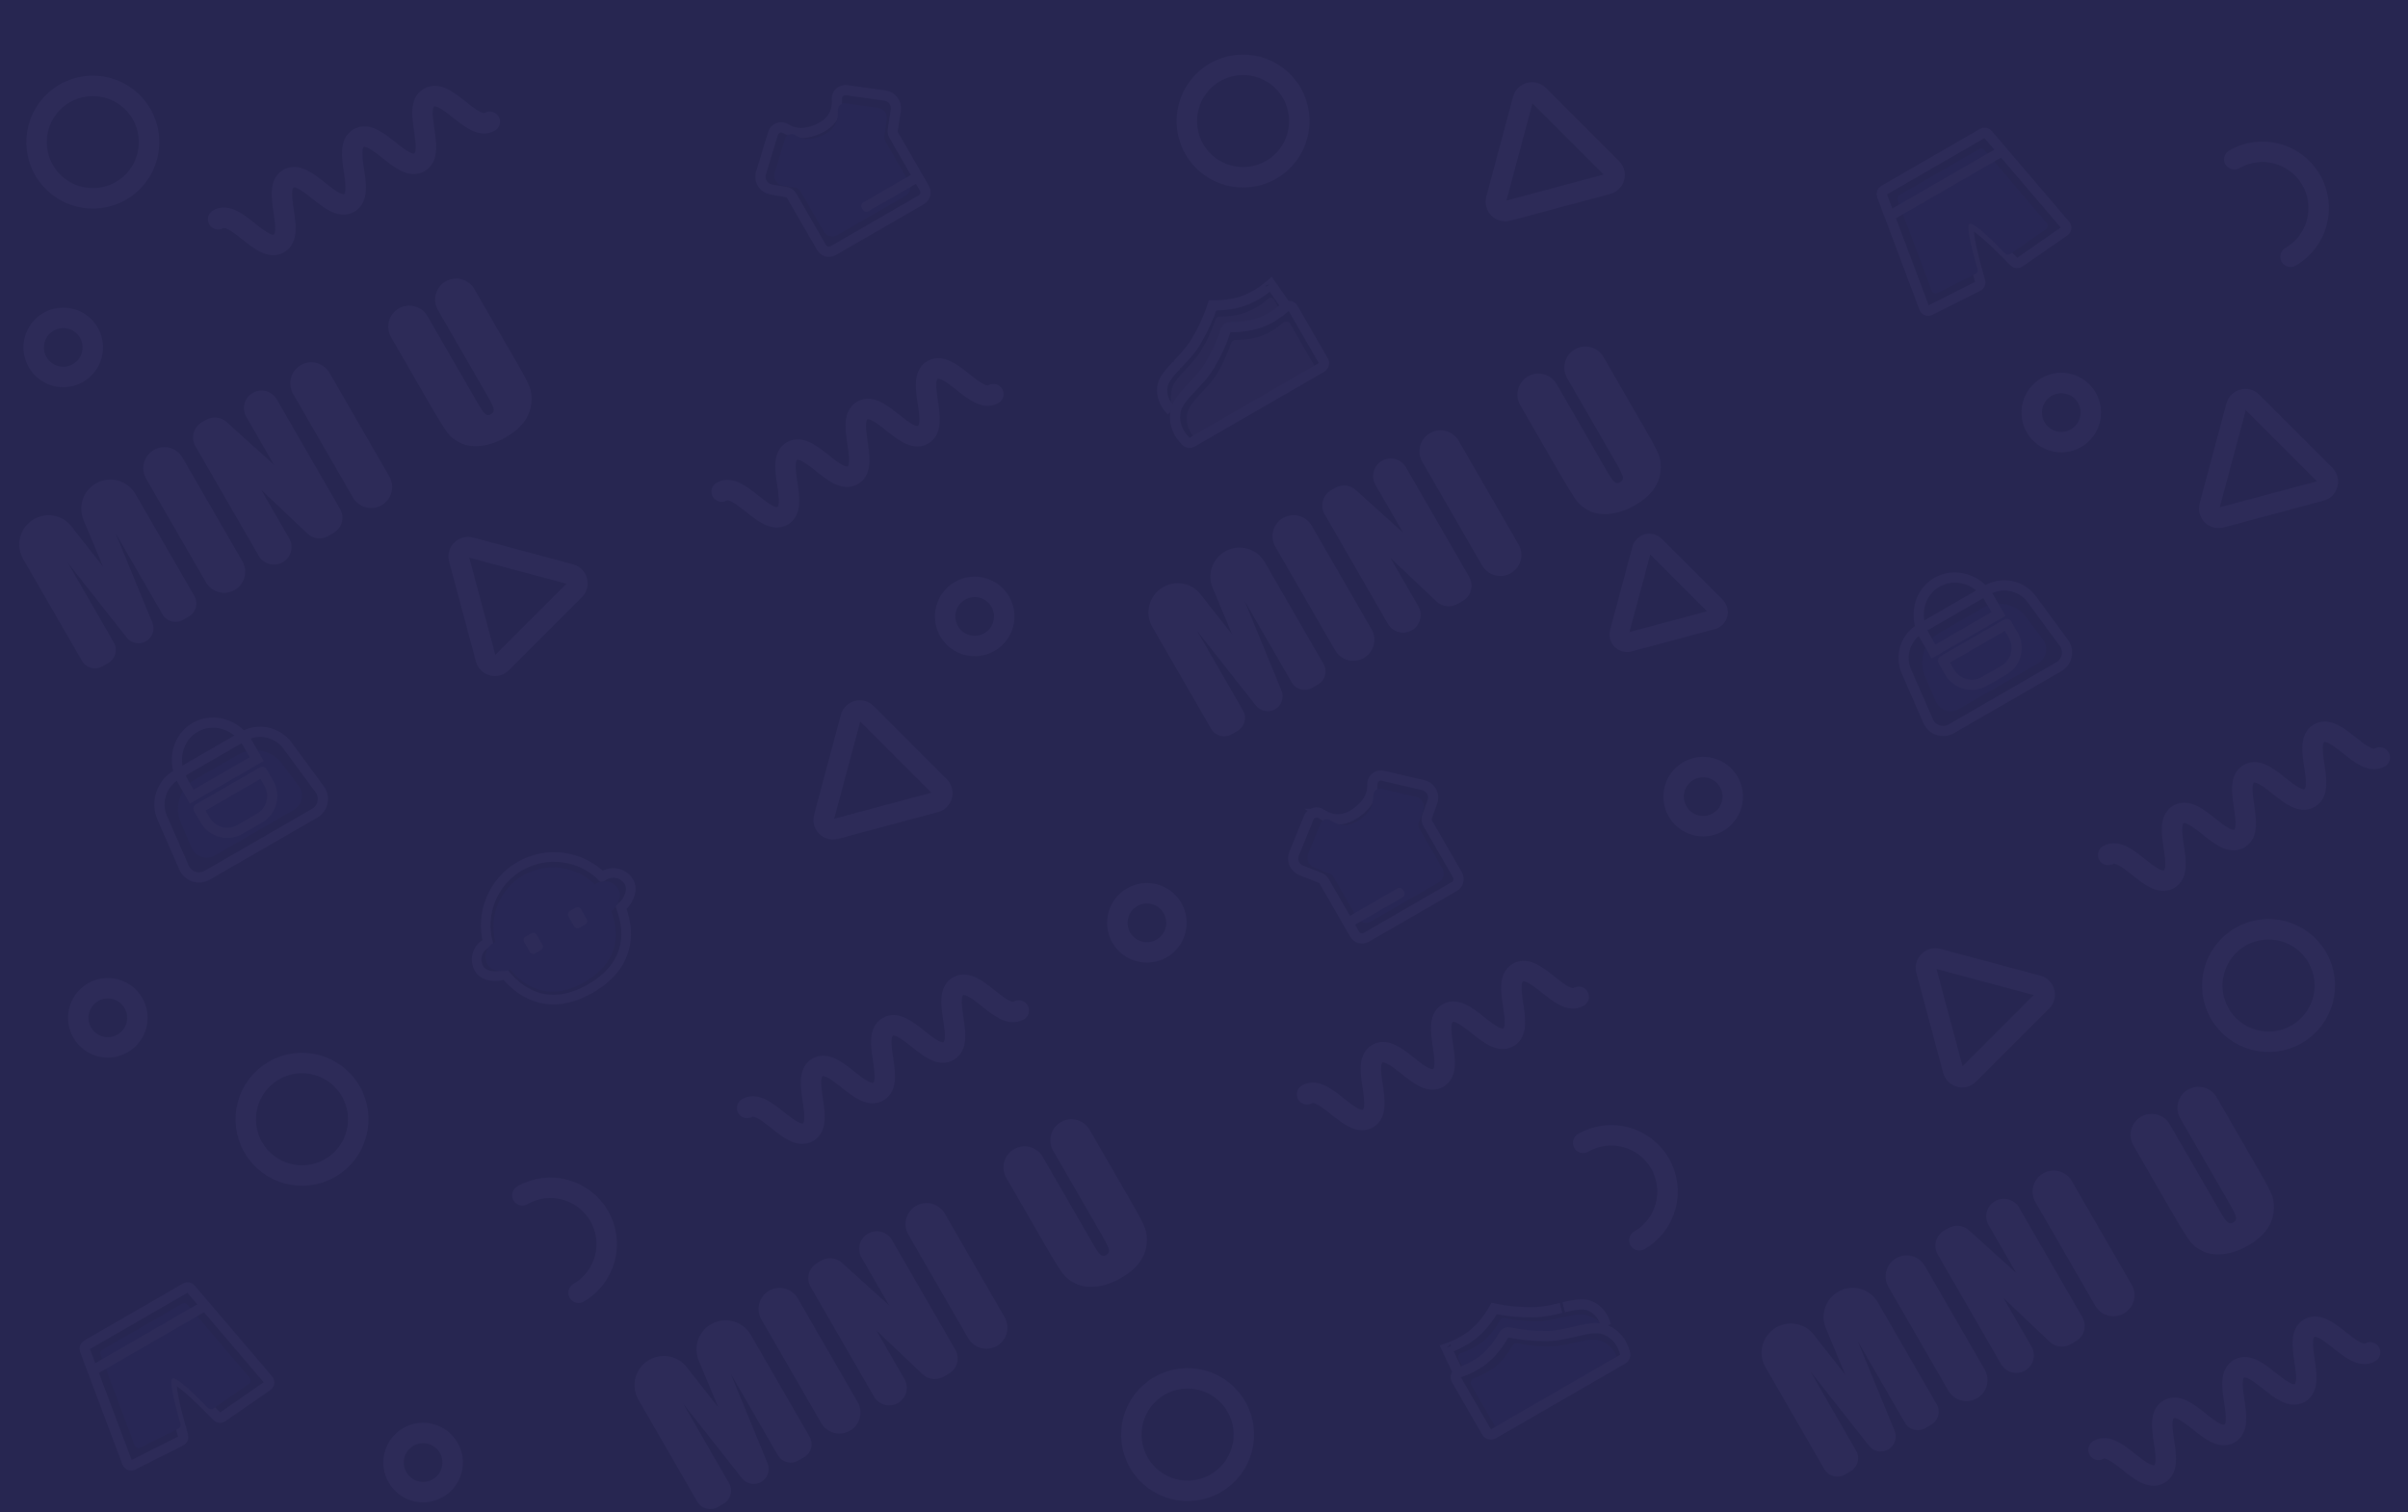 <?xml version="1.0" encoding="UTF-8"?>
<svg width="750px" height="471px" viewBox="0 0 750 471" version="1.1" xmlns="http://www.w3.org/2000/svg" xmlns:xlink="http://www.w3.org/1999/xlink">
    <!-- Generator: Sketch 51.2 (57519) - http://www.bohemiancoding.com/sketch -->
    <title>水印 copy</title>
    <desc>Created with Sketch.</desc>
    <defs>
        <rect id="path-1" x="0" y="0" width="750" height="471"></rect>
    </defs>
    <g id="Page-1" stroke="none" stroke-width="1" fill="none" fill-rule="evenodd">
        <g id="足记游戏切图" transform="translate(-125, -3023)">
            <g id="水印1-copy" transform="translate(125, 3023)">
                <mask id="mask-2" fill="white">
                    <use xlink:href="#path-1"></use>
                </mask>
                <use id="Mask" fill="#272651" xlink:href="#path-1"></use>
                <g id="Group-159" mask="url(#mask-2)">
                    <g transform="translate(6, 20)">
                        <path d="M396.342,8.95 C401.18,17.331 398.309,28.047 389.928,32.886 C381.547,37.724 370.831,34.853 365.992,26.472 C361.154,18.092 364.025,7.375 372.405,2.536 C380.786,-2.302 391.503,0.57 396.342,8.95 Z" id="Stroke-1" stroke="#2D2B58" stroke-width="6.372" fill="none"></path>
                        <path d="M21.675,83.618 C24.217,88.021 22.708,93.652 18.305,96.195 C13.902,98.737 8.271,97.228 5.728,92.825 C3.186,88.422 4.695,82.791 9.098,80.248 C13.501,77.706 19.132,79.215 21.675,83.618 Z" id="Stroke-3" stroke="#2D2B58" stroke-width="6.372" fill="none"></path>
                        <path d="M305.551,167.423 C308.093,171.826 306.584,177.457 302.181,180 C297.778,182.542 292.147,181.033 289.604,176.63 C287.062,172.226 288.571,166.595 292.974,164.053 C297.377,161.51 303.008,163.019 305.551,167.423 Z" id="Stroke-5" stroke="#2D2B58" stroke-width="6.372" fill="none"></path>
                        <path d="M532.45,223.548 C534.993,227.951 533.484,233.582 529.08,236.125 C524.677,238.667 519.046,237.158 516.503,232.755 C513.961,228.351 515.47,222.72 519.873,220.178 C524.277,217.635 529.908,219.144 532.45,223.548 Z" id="Stroke-7" stroke="#2D2B58" stroke-width="6.372" fill="none"></path>
                        <path d="M156.118,154.699 L171.673,158.867 C173.856,159.452 174.588,162.18 172.989,163.779 L161.602,175.166 L150.216,186.553 C148.617,188.15 145.889,187.42 145.304,185.236 L141.136,169.681 L136.968,154.127 C136.383,151.944 138.381,149.946 140.563,150.531 L156.118,154.699 Z" id="Stroke-9" stroke="#2D2B58" stroke-width="6.372" fill="none" stroke-linecap="round"></path>
                        <path d="M231.021,33.924 L234.77,21.553 C235.196,20.149 236.679,19.355 238.083,19.78 C238.312,19.85 238.53,19.949 238.731,20.076 C241.582,21.874 244.935,21.909 248.792,20.182 C252.974,18.308 254.923,15.216 254.641,10.905 C254.544,9.441 255.654,8.175 257.119,8.08 C257.298,8.068 257.479,8.074 257.657,8.099 L269.612,9.754 C271.792,10.056 273.316,12.069 273.014,14.25 C273.012,14.264 273.01,14.279 273.007,14.294 L272.083,20.465 C271.994,21.059 272.108,21.667 272.409,22.187 L281.896,38.62 C282.63,39.891 282.195,41.517 280.923,42.25 L253.512,58.076 C252.241,58.81 250.616,58.375 249.881,57.104 L240.635,41.088 C240.24,40.403 239.56,39.93 238.781,39.797 L234.166,39.009 C231.996,38.639 230.537,36.579 230.907,34.409 C230.935,34.245 230.973,34.083 231.021,33.924 Z" id="Stroke-13" stroke="#2D2B58" stroke-width="3.186" fill="none"></path>
                        <path d="M235.296,33.774 L238.483,23.26 C238.822,22.137 240.008,21.503 241.131,21.843 C241.32,21.901 241.501,21.984 241.667,22.092 C244.05,23.631 246.859,23.675 250.095,22.226 C253.596,20.658 255.213,18.062 254.946,14.437 C254.86,13.267 255.739,12.249 256.909,12.163 C257.058,12.152 257.208,12.157 257.356,12.177 L267.511,13.584 C269.254,13.825 270.471,15.433 270.23,17.176 C270.228,17.188 270.227,17.2 270.225,17.212 L269.433,22.489 C269.361,22.965 269.453,23.45 269.694,23.866 L277.098,36.691 C277.978,38.214 277.456,40.163 275.932,41.043 L254.862,53.207 C253.339,54.087 251.391,53.565 250.511,52.041 L243.302,39.554 C242.985,39.007 242.442,38.629 241.819,38.523 L237.809,37.838 C236.074,37.542 234.908,35.896 235.204,34.162 C235.227,34.031 235.258,33.901 235.296,33.774" id="Fill-15" stroke="none" fill="#282755" fill-rule="evenodd"></path>
                        <path d="M262.92,43.024 L277.769,34.451 C278.404,34.084 279.217,34.302 279.584,34.937 L279.848,35.395 C280.215,36.03 279.997,36.843 279.361,37.21 L264.513,45.783 C263.877,46.15 263.065,45.932 262.697,45.297 L262.434,44.839 C262.066,44.204 262.284,43.391 262.92,43.024" id="Fill-11" stroke="none" fill="#2D2B58" fill-rule="evenodd"></path>
                        <path d="M363.692,109.526 C364.128,104.943 369.925,101.667 373.085,96.341 C374.965,93.17 376.404,90.039 377.399,86.951 C377.606,86.306 378.208,85.87 378.884,85.873 C382.088,85.885 384.881,85.423 387.266,84.486 C389.434,83.633 391.534,82.335 393.565,80.59 C394.216,80.031 395.199,80.105 395.757,80.756 C395.821,80.83 395.877,80.909 395.924,80.993 L403.929,94.856 C404.358,95.6 404.104,96.551 403.36,96.98 L368.407,117.161 C367.79,117.517 367.008,117.408 366.512,116.896 C364.375,114.688 363.434,112.232 363.692,109.526" id="Fill-17" stroke="none" fill="#2B2955" fill-rule="evenodd"></path>
                        <path d="M386.131,80.462 C385.166,81.019 381.764,81.625 375.924,82.279 C375.827,82.72 375.285,84.166 374.298,86.616 C373.311,89.067 369.297,94.98 362.257,104.352 C361.747,104.647 361.092,108.9 360.678,108.487 C358.429,106.238 358.538,105.02 358.802,102.248 C359.237,97.665 365.035,94.389 368.194,89.064 C370.11,85.833 371.567,82.647 372.564,79.503 C372.736,78.958 373.246,78.589 373.818,78.594 C377.096,78.625 379.948,78.162 382.377,77.208 C384.623,76.324 386.797,74.962 388.898,73.12 C389.437,72.647 390.256,72.697 390.728,73.233 C390.784,73.296 390.833,73.366 390.876,73.44 L392.731,76.651 C393.087,77.269 387.578,79.626 386.131,80.462" id="Fill-19" stroke="none" fill="#2B2955" fill-rule="evenodd"></path>
                        <path d="M360.021,108.931 C360.519,103.689 367.15,99.943 370.763,93.852 C372.946,90.172 374.606,86.542 375.746,82.962 C375.953,82.312 376.558,81.873 377.24,81.878 C380.968,81.91 384.216,81.381 386.983,80.293 C389.531,79.291 391.997,77.75 394.381,75.67 C395.028,75.105 396.01,75.172 396.575,75.819 C396.64,75.895 396.699,75.977 396.75,76.064 L406.151,92.347 C406.58,93.091 406.326,94.041 405.582,94.471 L365.264,117.748 C364.653,118.102 363.88,117.998 363.383,117.497 C360.842,114.937 359.721,112.081 360.021,108.931 Z" id="Stroke-21" stroke="#2D2B58" stroke-width="3.186" fill="none"></path>
                        <path d="M389.738,68.466 L389.732,68.457 C389.734,68.46 389.736,68.463 389.738,68.466 Z M394.038,74.655 L389.806,68.574 C387.299,70.757 384.688,72.385 381.974,73.452 C379.012,74.617 375.574,75.178 371.664,75.149 C370.487,78.84 368.778,82.57 366.542,86.342 C365.696,87.768 364.672,89.127 363.374,90.612 C362.932,91.116 362.467,91.628 361.908,92.227 C361.583,92.574 360.46,93.764 360.482,93.74 C357.371,97.045 356.205,98.77 356.015,100.759 C355.765,103.394 356.684,105.77 358.857,107.987" id="Stroke-23" stroke="#2D2B58" stroke-width="3.186" fill="none"></path>
                        <path d="M48.98,221.376 L69.723,209.4 C74.409,206.694 80.378,207.944 83.585,212.303 L93.577,225.878 C95.245,228.146 94.759,231.337 92.492,233.005 C92.34,233.117 92.182,233.22 92.019,233.314 L58.543,252.643 C56.104,254.05 52.987,253.215 51.58,250.776 C51.485,250.613 51.4,250.445 51.325,250.272 L44.563,234.832 C42.392,229.876 44.294,224.081 48.98,221.376 Z" id="Stroke-25" stroke="#2D2B58" stroke-width="3.186" fill="none"></path>
                        <path d="M54.751,222.825 L68.093,215.123 C72.748,212.434 78.679,213.65 81.901,217.953 L87.044,224.817 C88.732,227.071 88.273,230.265 86.021,231.953 C85.858,232.075 85.689,232.186 85.513,232.288 L60.906,246.495 C58.469,247.902 55.351,247.067 53.943,244.629 C53.842,244.453 53.751,244.272 53.671,244.086 L50.297,236.199 C48.183,231.257 50.095,225.513 54.751,222.825" id="Fill-27" stroke="none" fill="#282755" fill-rule="evenodd"></path>
                        <path d="M53.724,228.151 L73.956,216.47 L71.094,211.512 C67.652,205.548 60.331,203.37 54.762,206.587 C49.192,209.802 47.419,217.231 50.862,223.194 L53.724,228.151 Z" id="Stroke-29" stroke="#2D2B58" stroke-width="3.186" fill="none"></path>
                        <path d="M55.853,231.914 L75.687,220.463 L77.722,223.988 C79.921,227.798 78.616,232.669 74.807,234.868 L68.768,238.354 C64.958,240.555 60.087,239.249 57.888,235.439 L55.853,231.914 Z" id="Stroke-31" stroke="#2D2B58" stroke-width="3.186" fill="none" stroke-linecap="round" stroke-linejoin="round"></path>
                        <path d="M218.796,133.142 C224.266,129.984 232.266,143.84 237.734,140.683 C243.203,137.526 235.203,123.669 240.673,120.511 C246.143,117.353 254.143,131.209 259.613,128.051 C265.086,124.891 257.086,111.036 262.559,107.875 C268.029,104.717 276.029,118.574 281.5,115.415 C286.974,112.254 278.974,98.398 284.448,95.238 C289.923,92.077 297.923,105.933 303.398,102.772" id="Stroke-33" stroke="#2D2B58" stroke-width="6.372" fill="none" stroke-linecap="round"></path>
                        <path d="M647.6,431.637 C653.07,428.48 661.07,442.336 666.538,439.178 C672.007,436.021 664.007,422.164 669.477,419.007 C674.947,415.848 682.947,429.704 688.417,426.546 C693.89,423.387 685.89,409.531 691.363,406.371 C696.833,403.212 704.833,417.069 710.304,413.91 C715.779,410.749 707.779,396.893 713.252,393.733 C718.727,390.572 726.727,404.428 732.202,401.268" id="Stroke-35" stroke="#2D2B58" stroke-width="6.372" fill="none" stroke-linecap="round"></path>
                        <path d="M61.949,48.297 C67.418,45.139 75.418,58.996 80.887,55.839 C86.356,52.681 78.356,38.824 83.825,35.667 C89.296,32.508 97.296,46.365 102.766,43.206 C108.238,40.047 100.238,26.191 105.711,23.031 C111.181,19.872 119.181,33.729 124.652,30.57 C130.127,27.41 122.127,13.553 127.601,10.393 C133.076,7.232 141.076,21.089 146.55,17.928" id="Stroke-37" stroke="#2D2B58" stroke-width="6.372" fill="none" stroke-linecap="round"></path>
                        <path d="M613.112,282.834 L628.667,287.002 C630.849,287.587 631.581,290.315 629.982,291.914 L618.595,303.301 L607.209,314.688 C605.611,316.286 602.882,315.555 602.297,313.371 L598.129,297.816 L593.961,282.262 C593.376,280.079 595.374,278.081 597.556,278.666 L613.112,282.834 Z" id="Stroke-39" stroke="#2D2B58" stroke-width="6.372" fill="none" stroke-linecap="round"></path>
                        <path d="M348.718,435.648 C353.556,444.029 364.273,446.9 372.654,442.061 C381.034,437.223 383.906,426.506 379.067,418.126 C374.229,409.745 363.512,406.874 355.131,411.712 C346.75,416.55 343.879,427.267 348.718,435.648 Z" id="Stroke-41" stroke="#2D2B58" stroke-width="6.372" fill="none"></path>
                        <path d="M72.888,337.425 C77.726,345.806 88.443,348.678 96.824,343.839 C105.204,339 108.076,328.284 103.238,319.904 C98.399,311.523 87.682,308.651 79.301,313.489 C70.92,318.328 68.049,329.045 72.888,337.425 Z" id="Stroke-43" stroke="#2D2B58" stroke-width="6.372" fill="none"></path>
                        <path d="M628.037,113.119 C630.58,117.522 636.211,119.031 640.614,116.489 C645.018,113.946 646.527,108.315 643.984,103.912 C641.442,99.508 635.81,97.999 631.407,100.542 C627.004,103.084 625.495,108.715 628.037,113.119 Z" id="Stroke-45" stroke="#2D2B58" stroke-width="6.372" fill="none"></path>
                        <path d="M117.808,440.198 C120.351,444.601 125.982,446.11 130.385,443.567 C134.789,441.025 136.298,435.394 133.755,430.991 C131.213,426.587 125.582,425.078 121.178,427.621 C116.775,430.163 115.266,435.794 117.808,440.198 Z" id="Stroke-47" stroke="#2D2B58" stroke-width="6.372" fill="none"></path>
                        <path d="M19.608,301.659 C22.15,306.063 27.781,307.572 32.185,305.029 C36.588,302.487 38.097,296.856 35.554,292.452 C33.012,288.049 27.381,286.54 22.978,289.083 C18.574,291.625 17.065,297.256 19.608,301.659 Z" id="Stroke-49" stroke="#2D2B58" stroke-width="6.372" fill="none"></path>
                        <path d="M343.238,272.076 C345.78,276.479 351.411,277.988 355.815,275.446 C360.218,272.903 361.727,267.272 359.185,262.869 C356.642,258.466 351.011,256.957 346.608,259.499 C342.204,262.042 340.695,267.673 343.238,272.076 Z" id="Stroke-51" stroke="#2D2B58" stroke-width="6.372" fill="none"></path>
                        <path d="M707.423,59.984 C715.804,55.145 718.675,44.429 713.836,36.048 C708.998,27.668 698.281,24.796 689.901,29.634" id="Stroke-53" stroke="#2D2B58" stroke-width="6.372" fill="none" stroke-linecap="round"></path>
                        <path d="M174.205,382.707 C182.586,377.869 185.458,367.152 180.619,358.771 C175.78,350.391 165.064,347.519 156.684,352.358" id="Stroke-55" stroke="#2D2B58" stroke-width="6.372" fill="none" stroke-linecap="round"></path>
                        <path d="M254.798,219.083 L250.63,234.638 C250.045,236.82 252.043,238.818 254.226,238.233 L269.78,234.065 L285.335,229.897 C287.519,229.312 288.25,226.584 286.652,224.985 L275.265,213.599 L263.878,202.212 C262.279,200.613 259.551,201.345 258.966,203.527 L254.798,219.083 Z" id="Stroke-57" stroke="#2D2B58" stroke-width="6.372" fill="none" stroke-linecap="round"></path>
                        <path d="M437.776,224.736 C439.84,225.5 440.894,227.793 440.13,229.857 L438.505,234.249 C438.23,234.99 438.3,235.815 438.696,236.5 L447.942,252.516 C448.676,253.786 448.241,255.412 446.969,256.146 L419.558,271.971 C418.287,272.707 416.662,272.271 415.927,271 L406.44,254.566 C406.139,254.047 405.672,253.643 405.111,253.423 L399.305,251.138 C399.291,251.132 399.277,251.127 399.263,251.121 C397.223,250.293 396.242,247.966 397.071,245.928 L401.615,234.748 C401.683,234.581 401.767,234.421 401.868,234.27 C402.683,233.049 404.334,232.721 405.554,233.537 L405.553,233.537 C409.146,235.938 412.798,235.797 416.511,233.111 C419.936,230.635 421.583,227.714 421.451,224.345 C421.441,224.107 421.464,223.869 421.518,223.637 C421.852,222.208 423.281,221.32 424.711,221.654 L437.298,224.591 C437.461,224.631 437.62,224.678 437.776,224.736 Z" id="Stroke-61" stroke="#2D2B58" stroke-width="3.186" fill="none"></path>
                        <path d="M435.412,228.334 C437.062,228.944 437.905,230.777 437.294,232.428 L435.882,236.243 C435.662,236.836 435.718,237.495 436.034,238.042 L443.243,250.529 C444.123,252.053 443.6,254.001 442.077,254.881 L421.008,267.045 C419.484,267.925 417.535,267.403 416.656,265.879 L409.252,253.055 C409.012,252.639 408.637,252.316 408.189,252.141 L403.224,250.187 C403.212,250.183 403.201,250.178 403.189,250.174 C401.559,249.511 400.775,247.652 401.437,246.022 L405.298,236.525 C405.354,236.387 405.425,236.255 405.509,236.131 C406.168,235.161 407.489,234.909 408.459,235.568 C411.465,237.611 414.522,237.509 417.63,235.262 C420.504,233.184 421.869,230.729 421.728,227.896 C421.719,227.697 421.736,227.499 421.781,227.307 C422.048,226.164 423.19,225.454 424.332,225.722 L435.03,228.219 C435.16,228.249 435.287,228.287 435.412,228.334" id="Fill-63" stroke="none" fill="#282755" fill-rule="evenodd"></path>
                        <path d="M431.044,257.253 L431.308,257.711 C431.675,258.347 431.457,259.159 430.821,259.526 L415.973,268.1 C415.337,268.466 414.524,268.248 414.157,267.612 L413.894,267.155 C413.526,266.52 413.744,265.707 414.38,265.34 L429.229,256.767 C429.864,256.4 430.677,256.618 431.044,257.253" id="Fill-59" stroke="none" fill="#2D2B58" fill-rule="evenodd"></path>
                        <path d="M613.132,21.804 L637.261,50.11 C637.288,50.143 637.315,50.177 637.339,50.212 C637.747,50.8 637.601,51.608 637.013,52.015 L622.997,61.734 C622.477,62.095 621.772,62.026 621.329,61.571 L621.33,61.571 C613.319,53.319 608.755,49.511 607.639,50.147 C606.523,50.783 607.559,56.609 610.748,67.623 C610.922,68.222 610.644,68.86 610.086,69.14 L595.131,76.663 C595.09,76.683 595.048,76.702 595.005,76.718 C594.335,76.97 593.588,76.631 593.336,75.961 L580.148,40.875 C579.925,40.281 580.164,39.614 580.713,39.297 L611.498,21.522 C612.04,21.21 612.727,21.328 613.132,21.804 Z" id="Stroke-65" stroke="#2D2B58" stroke-width="3.186" fill="none" stroke-linejoin="round"></path>
                        <path d="M612.057,26.717 L631.477,49.5 C631.504,49.532 631.531,49.567 631.555,49.602 C631.963,50.19 631.817,50.997 631.229,51.404 L620.156,59.083 C619.635,59.444 618.93,59.375 618.489,58.921 C612.029,52.277 608.346,49.213 607.44,49.729 C606.534,50.245 607.363,54.943 609.926,63.821 C610.099,64.421 609.821,65.058 609.264,65.339 L597.454,71.279 C597.413,71.3 597.371,71.318 597.328,71.334 C596.659,71.586 595.911,71.247 595.66,70.577 L585.045,42.34 C584.822,41.746 585.061,41.079 585.61,40.761 L610.423,26.436 C610.964,26.123 611.652,26.241 612.057,26.717" id="Fill-67" stroke="none" fill="#282755" fill-rule="evenodd"></path>
                        <polygon id="Fill-69" stroke="none" fill="#2D2B58" fill-rule="evenodd" points="618.458 28.388 583.51 48.565 581.918 45.806 616.865 25.629"></polygon>
                        <path d="M498.093,404.025 C498.288,404.711 497.992,405.441 497.375,405.797 L462.422,425.977 C461.678,426.407 460.727,426.152 460.298,425.409 L452.293,411.545 C452.245,411.461 452.205,411.373 452.173,411.282 C451.889,410.472 452.315,409.585 453.125,409.3 C455.652,408.413 457.825,407.244 459.648,405.793 C461.653,404.196 463.449,402.007 465.04,399.228 C465.376,398.64 466.055,398.338 466.717,398.48 C469.889,399.162 473.319,399.482 477.006,399.438 C483.197,399.366 488.934,395.982 493.121,397.897 C495.593,399.027 497.25,401.069 498.093,404.025" id="Fill-71" stroke="none" fill="#282755" fill-rule="evenodd"></path>
                        <path d="M450.131,406.608 L448.277,403.396 C448.235,403.323 448.199,403.245 448.172,403.165 C447.944,402.489 448.311,401.754 448.989,401.523 C451.635,400.625 453.902,399.423 455.79,397.92 C457.831,396.295 459.657,394.054 461.27,391.202 C461.551,390.703 462.126,390.446 462.685,390.569 C465.904,391.278 469.393,391.61 473.149,391.566 C479.34,391.493 485.075,388.109 489.263,390.024 C491.795,391.181 492.905,391.696 493.728,394.768 C493.879,395.334 489.867,393.773 489.358,394.068 C477.72,395.478 470.594,395.999 467.978,395.628 C465.362,395.257 463.839,395.004 463.408,394.868 C459.922,399.597 457.696,402.241 456.731,402.798 C455.283,403.633 450.487,407.226 450.131,406.608" id="Fill-73" stroke="none" fill="#282755" fill-rule="evenodd"></path>
                        <path d="M500.179,401.614 C500.365,402.296 500.068,403.015 499.456,403.369 L459.138,426.646 C458.395,427.076 457.444,426.821 457.014,426.077 L447.614,409.794 C447.563,409.707 447.521,409.615 447.489,409.52 C447.21,408.708 447.644,407.824 448.456,407.546 C451.45,406.521 454.017,405.156 456.159,403.45 C458.485,401.598 460.566,399.05 462.404,395.805 C462.74,395.213 463.423,394.907 464.089,395.052 C467.759,395.856 471.734,396.233 476.011,396.183 C483.092,396.099 489.652,392.23 494.441,394.42 C497.32,395.736 499.232,398.134 500.179,401.614 Z" id="Stroke-75" stroke="#2D2B58" stroke-width="3.186" fill="none"></path>
                        <path d="M444.535,399.913 L444.54,399.923 C444.538,399.92 444.537,399.916 444.535,399.913 Z M494.206,392.94 C493.372,389.949 491.774,387.965 489.367,386.865 C487.55,386.034 485.473,386.183 481.056,387.224 C481.087,387.216 479.496,387.595 479.032,387.702 C478.233,387.887 477.558,388.034 476.901,388.164 C474.967,388.546 473.276,388.753 471.619,388.772 C467.234,388.823 463.149,388.437 459.364,387.611 C457.434,391.013 455.229,393.71 452.74,395.692 C450.459,397.509 447.743,398.956 444.598,400.036 L447.75,406.741" id="Stroke-77" stroke="#2D2B58" stroke-width="3.186" fill="none"></path>
                        <path d="M626.818,166.674 L636.808,180.25 C636.92,180.403 637.023,180.56 637.117,180.723 C638.525,183.161 637.689,186.278 635.252,187.686 L601.774,207.014 C601.611,207.109 601.443,207.194 601.27,207.269 C598.692,208.399 595.685,207.224 594.556,204.645 L587.795,189.204 C585.624,184.248 587.527,178.453 592.213,175.747 L612.955,163.772 C617.64,161.067 623.611,162.317 626.818,166.674 Z" id="Stroke-79" stroke="#2D2B58" stroke-width="3.186" fill="none"></path>
                        <path d="M625.134,172.325 L630.277,179.189 C630.398,179.351 630.509,179.521 630.611,179.697 C632.019,182.135 631.183,185.253 628.745,186.66 L604.138,200.867 C603.963,200.969 603.781,201.059 603.595,201.138 C601.006,202.246 598.011,201.046 596.904,198.458 L593.53,190.571 C591.414,185.629 593.327,179.886 597.983,177.197 L611.324,169.495 C615.981,166.806 621.91,168.022 625.134,172.325" id="Fill-81" stroke="none" fill="#282755" fill-rule="evenodd"></path>
                        <path d="M613.588,166.311 C610.146,160.348 602.824,158.168 597.255,161.384 C591.686,164.6 589.912,172.029 593.355,177.992 L596.217,182.95 L616.45,171.268 L613.588,166.311 Z" id="Stroke-83" stroke="#2D2B58" stroke-width="3.186" fill="none"></path>
                        <path d="M621.046,177.884 C623.245,181.694 621.941,186.565 618.131,188.764 L612.092,192.251 C608.282,194.45 603.411,193.145 601.212,189.335 L599.177,185.81 L619.011,174.359 L621.046,177.884 Z" id="Stroke-85" stroke="#2D2B58" stroke-width="3.186" fill="none" stroke-linecap="round" stroke-linejoin="round"></path>
                        <path d="M143.218,281.734 C141.651,279.018 142.58,275.547 145.296,273.978 C145.517,273.851 145.742,273.74 145.972,273.645 C143.596,264.593 147.432,254.717 155.928,249.812 C164.423,244.907 174.895,246.523 181.545,253.107 C181.742,252.956 181.951,252.815 182.172,252.688 C184.887,251.121 188.36,252.05 189.927,254.766 C191.337,257.208 189.734,260.835 187.422,262.681 C190.753,271.629 189.417,281.283 177.928,287.918 C166.438,294.551 157.408,290.88 151.325,283.521 C148.571,284.6 144.627,284.175 143.218,281.734 Z" id="Stroke-87" stroke="#2D2B58" stroke-width="3" fill="none"></path>
                        <path d="M145.891,280.493 C144.525,278.126 145.336,275.1 147.703,273.734 C147.895,273.623 148.091,273.526 148.291,273.444 C146.22,265.556 149.564,256.95 156.967,252.676 C164.37,248.401 173.495,249.809 179.29,255.547 C179.462,255.415 179.644,255.293 179.836,255.181 C182.203,253.815 185.229,254.626 186.595,256.993 C187.823,259.12 186.426,262.28 184.412,263.889 C187.314,271.686 186.151,280.099 176.138,285.881 C166.125,291.662 158.257,288.463 152.956,282.051 C150.555,282.99 147.12,282.62 145.891,280.493" id="Fill-89" stroke="none" fill="#282755" fill-rule="evenodd"></path>
                        <path d="M174.962,263.209 L176.74,266.288 C177.077,266.873 176.877,267.62 176.293,267.958 L174.496,268.995 C173.912,269.332 173.164,269.132 172.827,268.547 L171.049,265.468 C170.711,264.884 170.912,264.136 171.496,263.799 L173.293,262.762 C173.877,262.424 174.625,262.624 174.962,263.209" id="Fill-91" stroke="none" fill="#2D2B58" fill-rule="evenodd"></path>
                        <path d="M161.146,271.187 L162.923,274.266 C163.261,274.85 163.061,275.598 162.476,275.935 L160.68,276.972 C160.095,277.31 159.347,277.11 159.01,276.525 L157.232,273.446 C156.895,272.861 157.095,272.114 157.68,271.776 L159.476,270.739 C160.061,270.402 160.808,270.602 161.146,271.187" id="Fill-93" stroke="none" fill="#2D2B58" fill-rule="evenodd"></path>
                        <path d="M485.702,290.513 C480.233,293.67 472.233,279.814 466.764,282.972 C461.295,286.129 469.295,299.986 463.826,303.143 C458.355,306.302 450.355,292.446 444.885,295.604 C439.412,298.763 447.412,312.619 441.939,315.78 C436.47,318.938 428.47,305.081 422.999,308.24 C417.524,311.401 425.524,325.257 420.05,328.417 C414.575,331.578 406.575,317.722 401.1,320.882" id="Stroke-95" stroke="#2D2B58" stroke-width="6.372" fill="none" stroke-linecap="round"></path>
                        <path d="M311.321,294.776 C305.852,297.934 297.852,284.078 292.384,287.235 C286.914,290.392 294.914,304.249 289.445,307.407 C283.974,310.565 275.974,296.709 270.504,299.867 C265.032,303.026 273.032,316.882 267.559,320.043 C262.089,323.201 254.089,309.344 248.618,312.503 C243.143,315.664 251.143,329.52 245.669,332.68 C240.195,335.841 232.195,321.985 226.72,325.145" id="Stroke-97" stroke="#2D2B58" stroke-width="6.372" fill="none" stroke-linecap="round"></path>
                        <path d="M686.347,122.07 L682.18,137.625 C681.595,139.808 683.592,141.804 685.776,141.22 L701.33,137.053 L716.885,132.885 C719.068,132.299 719.799,129.571 718.201,127.972 L706.814,116.587 L695.427,105.2 C693.829,103.6 691.1,104.332 690.515,106.514 L686.347,122.07 Z" id="Stroke-99" stroke="#2D2B58" stroke-width="6.372" fill="none" stroke-linecap="round"></path>
                        <path d="M685.395,295.759 C690.234,304.139 700.95,307.011 709.331,302.172 C717.711,297.333 720.583,286.617 715.745,278.237 C710.906,269.856 700.189,266.985 691.809,271.822 C683.428,276.661 680.556,287.378 685.395,295.759 Z" id="Stroke-101" stroke="#2D2B58" stroke-width="6.372" fill="none"></path>
                        <path d="M504.613,366.358 C512.994,361.519 515.865,350.803 511.027,342.422 C506.188,334.042 495.471,331.17 487.091,336.008" id="Stroke-103" stroke="#2D2B58" stroke-width="6.372" fill="none" stroke-linecap="round"></path>
                        <path d="M53.417,381.492 L77.546,409.798 C77.573,409.83 77.6,409.864 77.624,409.9 C78.031,410.488 77.886,411.295 77.299,411.703 L63.282,421.421 C62.763,421.782 62.056,421.714 61.614,421.259 C53.605,413.007 49.041,409.198 47.925,409.835 C46.809,410.471 47.844,416.297 51.033,427.31 C51.206,427.91 50.928,428.548 50.37,428.828 L35.416,436.35 C35.376,436.371 35.334,436.389 35.291,436.405 C34.62,436.657 33.873,436.318 33.621,435.648 L20.433,400.562 C20.21,399.969 20.448,399.302 20.997,398.984 L51.783,381.21 C52.325,380.897 53.013,381.015 53.417,381.492 Z" id="Stroke-105" stroke="#2D2B58" stroke-width="3.186" fill="none" stroke-linejoin="round"></path>
                        <path d="M52.342,386.404 L71.762,409.187 C71.789,409.219 71.816,409.255 71.84,409.289 C72.248,409.877 72.102,410.685 71.514,411.091 L60.441,418.771 C59.92,419.132 59.215,419.062 58.774,418.608 C52.314,411.964 48.63,408.901 47.725,409.416 C46.819,409.933 47.648,414.63 50.211,423.509 C50.384,424.108 50.106,424.745 49.549,425.026 L37.739,430.966 C37.698,430.986 37.655,431.005 37.613,431.022 C36.943,431.274 36.196,430.935 35.945,430.264 L25.329,402.026 C25.107,401.433 25.346,400.765 25.895,400.45 L50.708,386.123 C51.249,385.81 51.937,385.928 52.342,386.404" id="Fill-107" stroke="none" fill="#282755" fill-rule="evenodd"></path>
                        <polygon id="Fill-109" stroke="none" fill="#2D2B58" fill-rule="evenodd" points="58.744 388.075 23.796 408.252 22.203 405.493 57.15 385.316"></polygon>
                        <path d="M501.854,164.041 L498.373,177.031 C497.884,178.854 499.552,180.523 501.375,180.034 L514.366,176.554 L527.356,173.073 C529.179,172.585 529.791,170.306 528.456,168.971 L518.946,159.462 L509.436,149.952 C508.102,148.617 505.823,149.228 505.334,151.051 L501.854,164.041 Z" id="Stroke-111" stroke="#2D2B58" stroke-width="6" fill="none" stroke-linecap="round"></path>
                        <path d="M735.22,215.962 C729.75,219.119 721.75,205.263 716.282,208.42 C710.813,211.578 718.813,225.435 713.343,228.592 C707.873,231.75 699.873,217.894 694.403,221.053 C688.93,224.212 696.93,238.068 691.457,241.228 C685.987,244.386 677.987,230.529 672.516,233.689 C667.041,236.849 675.041,250.705 669.568,253.866 C664.093,257.026 656.093,243.17 650.618,246.331" id="Stroke-113" stroke="#2D2B58" stroke-width="6.372" fill="none" stroke-linecap="round"></path>
                        <path d="M227.846,395.822 L246.166,427.554 C247.454,429.785 246.691,432.638 244.459,433.926 L242.622,434.987 C240.392,436.275 237.539,435.511 236.25,433.282 L221.568,407.877 L233.07,435.831 C233.959,437.992 233.113,440.477 231.088,441.646 C229.08,442.805 226.526,442.314 225.091,440.493 L206.814,417.293 L221.085,442.038 C222.371,444.268 221.607,447.12 219.376,448.408 L217.539,449.468 C215.308,450.757 212.455,449.993 211.166,447.761 L192.846,416.029 C190.343,411.694 191.828,406.15 196.163,403.647 L196.23,403.609 C200.156,401.343 205.147,402.322 207.924,405.905 C208.497,406.643 209.087,407.409 209.693,408.201 L217.709,418.368 L211.635,403.852 C209.875,399.644 211.515,394.785 215.465,392.504 C219.8,390.002 225.343,391.486 227.846,395.822" id="Fill-115" stroke="none" fill="#2D2B58" fill-rule="evenodd"></path>
                        <path d="M242.486,384.466 L261.122,416.745 C262.93,419.877 261.857,423.883 258.724,425.691 C255.592,427.499 251.587,426.426 249.778,423.294 L231.142,391.016 C229.334,387.883 230.407,383.878 233.54,382.07 C236.672,380.261 240.677,381.334 242.486,384.466" id="Fill-117" stroke="none" fill="#2D2B58" fill-rule="evenodd"></path>
                        <path d="M271.83,366.285 L291.539,400.423 C293.052,403.042 292.154,406.39 289.535,407.902 L287.871,408.863 C285.773,410.074 283.129,409.763 281.369,408.098 L266.985,394.481 L275.696,409.569 C277.208,412.188 276.311,415.537 273.692,417.05 C271.073,418.561 267.725,417.664 266.212,415.045 L246.503,380.907 C244.99,378.289 245.888,374.939 248.507,373.428 L249.8,372.681 C251.856,371.494 254.443,371.767 256.206,373.358 L270.948,386.66 L262.346,371.761 C260.834,369.141 261.73,365.793 264.35,364.281 C266.969,362.768 270.317,363.666 271.83,366.285" id="Fill-119" stroke="none" fill="#2D2B58" fill-rule="evenodd"></path>
                        <path d="M288.263,358.036 L306.899,390.315 C308.707,393.447 307.634,397.453 304.501,399.262 C301.369,401.069 297.364,399.997 295.555,396.864 L276.919,364.586 C275.111,361.453 276.184,357.448 279.317,355.64 C282.449,353.831 286.454,354.904 288.263,358.036" id="Fill-121" stroke="none" fill="#2D2B58" fill-rule="evenodd"></path>
                        <path d="M324.43,329.543 C327.563,327.734 331.568,328.808 333.376,331.939 L346.933,355.421 C348.841,358.727 350.075,361.11 350.631,362.573 C351.188,364.035 351.344,365.777 351.098,367.8 C350.853,369.822 350.073,371.696 348.759,373.425 C347.447,375.153 345.613,376.696 343.26,378.055 C340.656,379.559 338.107,380.455 335.616,380.744 C333.124,381.033 330.986,380.772 329.199,379.958 C327.412,379.146 325.986,378.023 324.919,376.591 C323.853,375.159 321.899,371.982 319.058,367.061 L307.429,346.92 C305.621,343.788 306.694,339.782 309.826,337.974 C312.959,336.165 316.964,337.238 318.773,340.371 L334.383,367.409 C335.483,369.314 336.288,370.471 336.801,370.881 C337.313,371.292 337.884,371.315 338.513,370.952 C339.231,370.538 339.525,369.979 339.395,369.275 C339.264,368.573 338.572,367.135 337.317,364.961 L322.033,338.489 C320.224,335.356 321.297,331.352 324.43,329.543" id="Fill-123" stroke="none" fill="#2D2B58" fill-rule="evenodd"></path>
                        <path d="M387.912,155.106 L406.233,186.838 C407.521,189.07 406.757,191.923 404.525,193.211 L402.688,194.272 C400.458,195.56 397.606,194.796 396.317,192.566 L381.635,167.162 L393.137,195.116 C394.026,197.277 393.179,199.762 391.155,200.931 C389.147,202.09 386.593,201.599 385.158,199.778 L366.881,176.578 L381.151,201.322 C382.438,203.553 381.674,206.405 379.443,207.693 L377.606,208.753 C375.375,210.042 372.521,209.277 371.233,207.045 L352.913,175.313 C350.41,170.978 351.895,165.435 356.23,162.932 L356.296,162.894 C360.223,160.627 365.213,161.606 367.991,165.189 C368.564,165.928 369.153,166.694 369.76,167.486 L377.775,177.652 L371.702,163.136 C369.941,158.929 371.582,154.069 375.531,151.789 C379.866,149.286 385.41,150.771 387.912,155.106" id="Fill-125" stroke="none" fill="#2D2B58" fill-rule="evenodd"></path>
                        <path d="M402.551,143.75 L421.188,176.028 C422.996,179.161 421.923,183.166 418.79,184.975 C415.657,186.783 411.653,185.71 409.844,182.578 L391.208,150.299 C389.4,147.167 390.473,143.161 393.605,141.353 C396.738,139.545 400.742,140.618 402.551,143.75" id="Fill-127" stroke="none" fill="#2D2B58" fill-rule="evenodd"></path>
                        <path d="M431.895,125.57 L451.605,159.708 C453.117,162.326 452.219,165.674 449.601,167.186 L447.937,168.148 C445.839,169.358 443.194,169.048 441.435,167.382 L427.05,153.764 L435.762,168.853 C437.274,171.472 436.376,174.821 433.757,176.333 C431.139,177.845 427.79,176.948 426.278,174.329 L406.569,140.191 C405.056,137.572 405.954,134.224 408.573,132.713 L409.866,131.965 C411.921,130.779 414.509,131.052 416.272,132.642 L431.014,145.945 L422.412,131.046 C420.899,128.425 421.796,125.078 424.416,123.564 C427.035,122.052 430.383,122.951 431.895,125.57" id="Fill-129" stroke="none" fill="#2D2B58" fill-rule="evenodd"></path>
                        <path d="M448.329,117.32 L466.966,149.599 C468.773,152.732 467.701,156.737 464.568,158.546 C461.435,160.353 457.431,159.28 455.622,156.149 L436.986,123.87 C435.178,120.737 436.251,116.731 439.383,114.924 C442.516,113.115 446.52,114.189 448.329,117.32" id="Fill-131" stroke="none" fill="#2D2B58" fill-rule="evenodd"></path>
                        <path d="M484.497,88.826 C487.629,87.017 491.635,88.091 493.443,91.223 L507,114.705 C508.908,118.01 510.141,120.394 510.698,121.856 C511.255,123.319 511.41,125.061 511.165,127.084 C510.92,129.105 510.14,130.98 508.826,132.709 C507.513,134.437 505.68,135.98 503.326,137.339 C500.722,138.843 498.174,139.739 495.683,140.028 C493.19,140.317 491.052,140.055 489.266,139.242 C487.478,138.43 486.053,137.307 484.986,135.875 C483.92,134.443 481.966,131.266 479.124,126.345 L467.496,106.204 C465.687,103.071 466.761,99.066 469.893,97.258 C473.025,95.449 477.031,96.522 478.84,99.655 L494.45,126.693 C495.549,128.597 496.355,129.755 496.867,130.165 C497.38,130.575 497.95,130.599 498.579,130.236 C499.298,129.821 499.592,129.263 499.461,128.559 C499.331,127.857 498.639,126.418 497.384,124.245 L482.1,97.772 C480.291,94.64 481.364,90.635 484.497,88.826" id="Fill-133" stroke="none" fill="#2D2B58" fill-rule="evenodd"></path>
                        <path d="M36.215,133.929 L54.536,165.661 C55.824,167.893 55.06,170.746 52.828,172.034 L50.991,173.095 C48.761,174.383 45.909,173.619 44.62,171.389 L29.938,145.985 L41.44,173.939 C42.329,176.1 41.482,178.585 39.458,179.754 C37.45,180.913 34.896,180.422 33.461,178.601 L15.184,155.401 L29.454,180.145 C30.741,182.376 29.977,185.228 27.746,186.516 L25.908,187.576 C23.678,188.865 20.824,188.1 19.536,185.868 L1.215,154.136 C-1.287,149.801 0.198,144.258 4.533,141.755 L4.599,141.717 C8.526,139.45 13.516,140.429 16.294,144.012 C16.867,144.751 17.456,145.517 18.062,146.309 L26.078,156.475 L20.005,141.959 C18.244,137.752 19.885,132.892 23.834,130.612 C28.169,128.109 33.712,129.594 36.215,133.929" id="Fill-135" stroke="none" fill="#2D2B58" fill-rule="evenodd"></path>
                        <path d="M50.855,122.573 L69.492,154.851 C71.299,157.984 70.226,161.989 67.094,163.798 C63.961,165.606 59.957,164.533 58.148,161.401 L39.512,129.122 C37.704,125.99 38.777,121.984 41.909,120.176 C45.042,118.368 49.046,119.44 50.855,122.573" id="Fill-137" stroke="none" fill="#2D2B58" fill-rule="evenodd"></path>
                        <path d="M80.199,104.393 L99.909,138.531 C101.421,141.149 100.523,144.498 97.904,146.01 L96.241,146.971 C94.142,148.182 91.498,147.871 89.739,146.206 L75.354,132.588 L84.066,147.677 C85.578,150.296 84.68,153.645 82.061,155.157 C79.442,156.669 76.094,155.772 74.582,153.153 L54.872,119.015 C53.36,116.396 54.258,113.047 56.877,111.536 L58.17,110.789 C60.225,109.602 62.812,109.875 64.576,111.465 L79.317,124.768 L70.716,109.869 C69.203,107.249 70.1,103.901 72.72,102.388 C75.339,100.876 78.687,101.774 80.199,104.393" id="Fill-139" stroke="none" fill="#2D2B58" fill-rule="evenodd"></path>
                        <path d="M96.632,96.144 L115.268,128.422 C117.076,131.555 116.003,135.56 112.871,137.369 C109.738,139.177 105.734,138.104 103.925,134.972 L85.289,102.693 C83.481,99.561 84.554,95.555 87.686,93.748 C90.819,91.939 94.823,93.012 96.632,96.144" id="Fill-141" stroke="none" fill="#2D2B58" fill-rule="evenodd"></path>
                        <path d="M132.8,67.65 C135.932,65.841 139.938,66.915 141.745,70.047 L155.303,93.528 C157.211,96.833 158.444,99.218 159,100.68 C159.558,102.143 159.713,103.885 159.468,105.907 C159.222,107.929 158.443,109.804 157.129,111.532 C155.816,113.26 153.983,114.804 151.629,116.162 C149.025,117.666 146.477,118.563 143.986,118.852 C141.493,119.141 139.355,118.879 137.568,118.066 C135.781,117.253 134.355,116.131 133.289,114.698 C132.223,113.267 130.269,110.089 127.427,105.168 L115.799,85.027 C113.99,81.895 115.064,77.89 118.196,76.081 C121.328,74.273 125.334,75.346 127.142,78.479 L142.753,105.517 C143.852,107.42 144.658,108.578 145.17,108.988 C145.683,109.399 146.253,109.423 146.882,109.06 C147.601,108.645 147.895,108.086 147.764,107.383 C147.634,106.681 146.941,105.241 145.686,103.068 L130.403,76.596 C128.594,73.463 129.667,69.458 132.8,67.65" id="Fill-143" stroke="none" fill="#2D2B58" fill-rule="evenodd"></path>
                        <path d="M464.168,26.523 L460,42.078 C459.416,44.261 461.413,46.258 463.596,45.673 L479.151,41.505 L494.705,37.338 C496.889,36.753 497.62,34.024 496.022,32.426 L484.635,21.039 L473.248,9.652 C471.649,8.054 468.921,8.785 468.337,10.968 L464.168,26.523 Z" id="Stroke-145" stroke="#2D2B58" stroke-width="6.372" fill="none" stroke-linecap="round"></path>
                        <path d="M38.084,15.51 C42.923,23.891 40.053,34.607 31.672,39.446 C23.291,44.284 12.573,41.413 7.736,33.032 C2.897,24.652 5.769,13.935 14.149,9.096 C22.529,4.258 33.246,7.129 38.084,15.51 Z" id="Stroke-147" stroke="#2D2B58" stroke-width="6.372" fill="none"></path>
                        <path d="M578.884,385.704 L597.204,417.436 C598.492,419.668 597.728,422.521 595.497,423.809 L593.659,424.87 C591.429,426.158 588.577,425.394 587.288,423.164 L572.606,397.76 L584.108,425.714 C584.997,427.875 584.15,430.36 582.126,431.529 C580.118,432.688 577.564,432.197 576.129,430.376 L557.852,407.176 L572.123,431.92 C573.409,434.151 572.645,437.003 570.414,438.291 L568.577,439.351 C566.346,440.64 563.492,439.875 562.204,437.644 L543.884,405.912 C541.381,401.576 542.866,396.033 547.201,393.53 L547.267,393.492 C551.194,391.225 556.184,392.205 558.962,395.787 C559.535,396.526 560.124,397.292 560.731,398.084 L568.747,408.25 L562.673,393.735 C560.912,389.527 562.553,384.667 566.502,382.387 C570.837,379.884 576.381,381.369 578.884,385.704" id="Fill-149" stroke="none" fill="#2D2B58" fill-rule="evenodd"></path>
                        <path d="M593.523,374.349 L612.16,406.627 C613.968,409.76 612.895,413.765 609.762,415.574 C606.63,417.382 602.625,416.309 600.816,413.177 L582.18,380.898 C580.372,377.766 581.445,373.76 584.578,371.953 C587.71,370.144 591.715,371.217 593.523,374.349" id="Fill-151" stroke="none" fill="#2D2B58" fill-rule="evenodd"></path>
                        <path d="M622.868,356.168 L642.577,390.306 C644.089,392.925 643.192,396.273 640.573,397.785 L638.909,398.746 C636.811,399.957 634.167,399.646 632.407,397.981 L618.022,384.364 L626.734,399.452 C628.246,402.071 627.348,405.42 624.73,406.933 C622.111,408.444 618.762,407.547 617.25,404.928 L597.541,370.79 C596.028,368.171 596.926,364.822 599.545,363.311 L600.838,362.564 C602.894,361.377 605.481,361.65 607.244,363.241 L621.986,376.543 L613.384,361.644 C611.871,359.024 612.768,355.676 615.388,354.163 C618.007,352.651 621.355,353.549 622.868,356.168" id="Fill-153" stroke="none" fill="#2D2B58" fill-rule="evenodd"></path>
                        <path d="M639.3,347.919 L657.937,380.198 C659.745,383.33 658.672,387.336 655.539,389.144 C652.407,390.952 648.402,389.879 646.593,386.747 L627.957,354.469 C626.149,351.336 627.222,347.331 630.355,345.523 C633.487,343.714 637.492,344.787 639.3,347.919" id="Fill-155" stroke="none" fill="#2D2B58" fill-rule="evenodd"></path>
                        <path d="M675.468,319.426 C678.6,317.617 682.606,318.691 684.414,321.822 L697.971,345.304 C699.879,348.61 701.113,350.993 701.669,352.455 C702.226,353.918 702.382,355.66 702.136,357.683 C701.891,359.705 701.111,361.579 699.797,363.308 C698.484,365.036 696.651,366.579 694.298,367.938 C691.694,369.442 689.145,370.338 686.654,370.627 C684.161,370.916 682.023,370.655 680.237,369.841 C678.449,369.029 677.024,367.906 675.957,366.474 C674.891,365.042 672.937,361.865 670.095,356.944 L658.467,336.803 C656.658,333.671 657.732,329.665 660.864,327.857 C663.996,326.048 668.002,327.121 669.811,330.254 L685.421,357.292 C686.52,359.196 687.326,360.354 687.839,360.764 C688.351,361.175 688.922,361.198 689.55,360.835 C690.269,360.42 690.563,359.862 690.433,359.158 C690.302,358.456 689.61,357.018 688.355,354.844 L673.071,328.371 C671.262,325.239 672.335,321.234 675.468,319.426" id="Fill-157" stroke="none" fill="#2D2B58" fill-rule="evenodd"></path>
                    </g>
                </g>
            </g>
        </g>
    </g>
</svg>